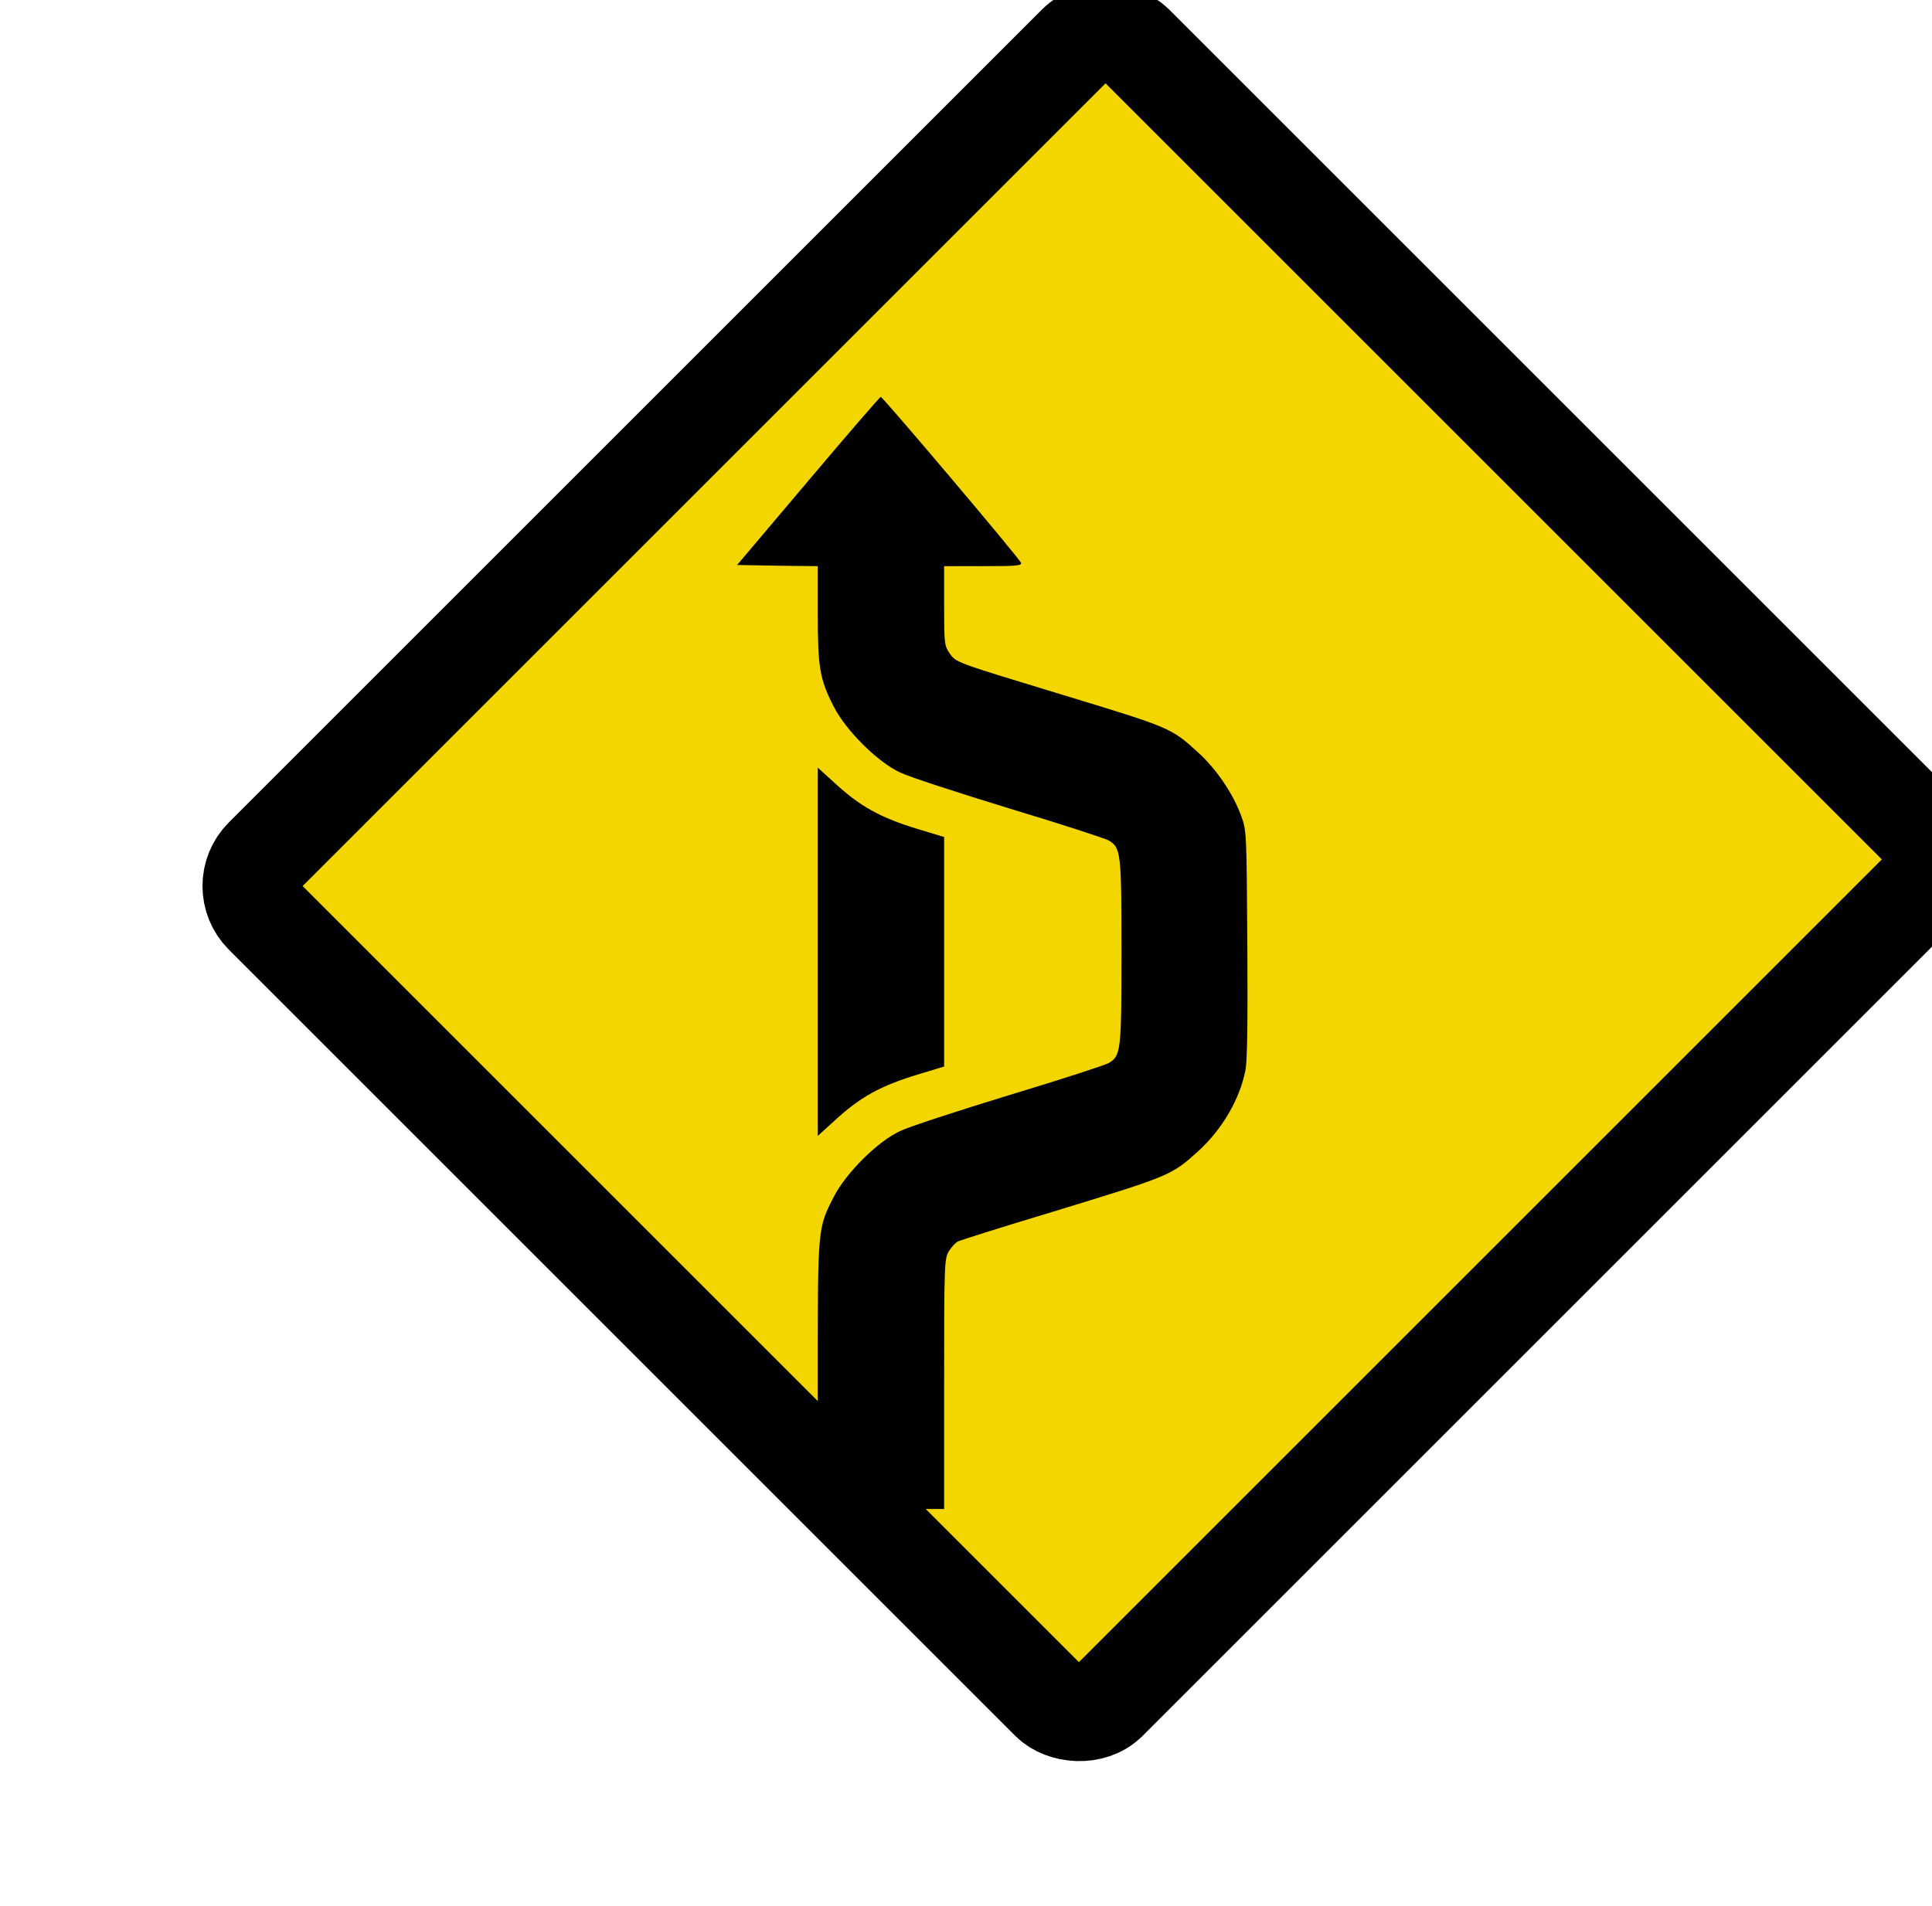 <?xml version="1.0" encoding="utf-8"?>
<svg viewBox="0 0 994 981" xmlns="http://www.w3.org/2000/svg">
  <g transform="matrix(1, 0, 0, 1, -24.094, 11.849)">
    <rect x="126.09" y="193.37" width="634.307" height="614.927" style="stroke-width: 50px; stroke: rgb(0, 0, 0); paint-order: fill; fill: rgb(243, 214, 0); transform-box: fill-box; transform-origin: 50% 50%;" rx="21.318" ry="21.318" transform="matrix(-0.707, 0.707, -0.707, -0.707, 58.344, -7.911)"/>
    <g transform="matrix(0.125, 0, 0, -0.121, 311.086, 819.177)" fill="#000000" stroke="none" style="">
      <path d="M1031 4823 l-293 -358 166 -3 166 -2 0 -203 c0 -230 8 -278 67 -397 51 -101 180 -234 273 -278 36 -18 238 -86 450 -153 212 -66 396 -128 408 -136 50 -31 52 -53 52 -473 0 -420 -2 -442 -52 -473 -12 -8 -196 -70 -408 -136 -212 -67 -414 -135 -450 -153 -93 -44 -222 -177 -273 -278 -68 -137 -67 -131 -67 -762 l0 -568 260 0 260 0 0 533 c0 509 1 533 20 564 10 17 27 36 37 41 10 5 171 58 358 116 520 164 518 163 630 267 99 93 171 220 195 344 8 42 10 207 8 540 -3 473 -3 481 -26 545 -34 95 -103 199 -177 268 -110 104 -113 105 -552 243 -449 141 -444 139 -470 178 -22 32 -23 44 -23 202 l0 169 161 0 c139 0 160 2 155 15 -7 19 -568 705 -577 705 -3 0 -138 -161 -298 -357z"/>
      <path d="M1070 2820 l0 -783 63 59 c110 106 194 154 355 204 l102 32 0 488 0 488 -102 32 c-161 50 -245 98 -355 204 l-63 59 0 -783z"/>
    </g>
  </g>
</svg>